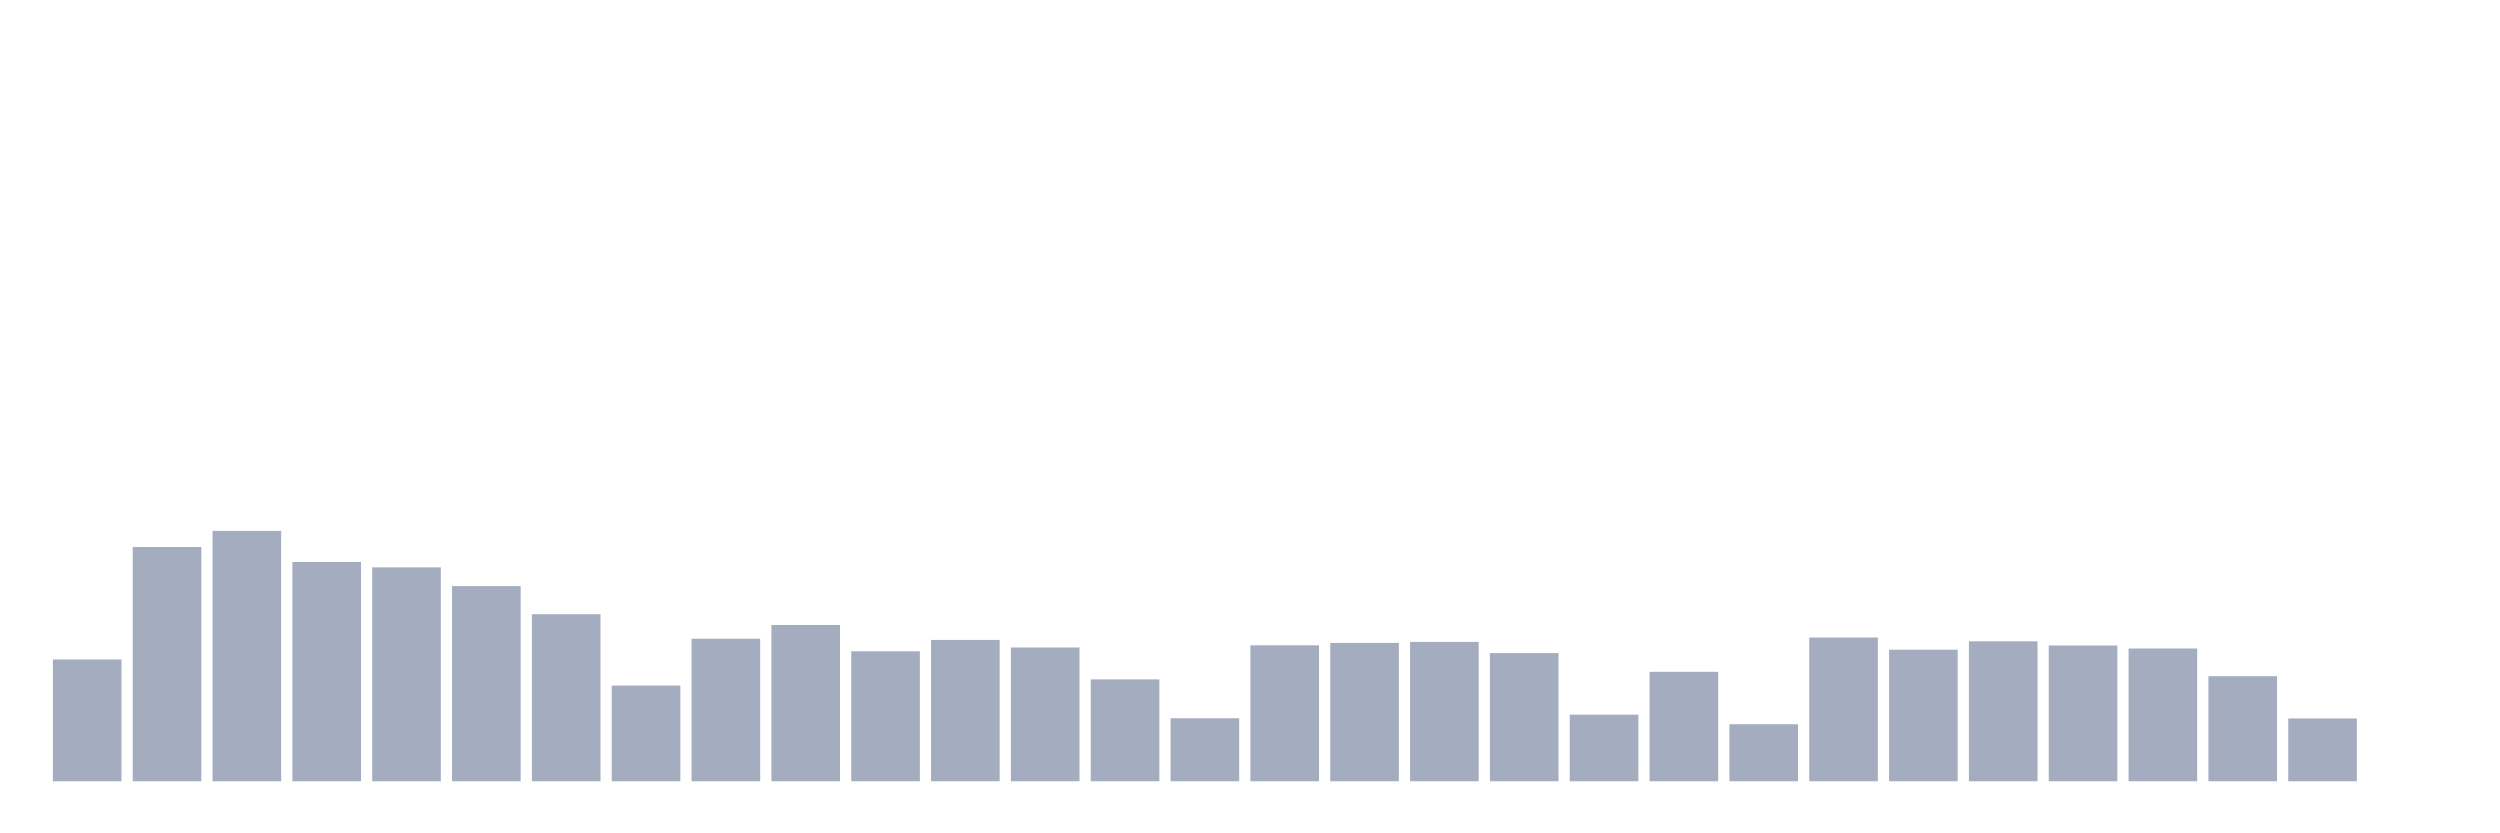 <svg xmlns="http://www.w3.org/2000/svg" viewBox="0 0 480 160"><g transform="translate(10,10)"><rect class="bar" x="0.153" width="13.175" y="116.616" height="23.384" fill="rgb(164,173,192)"></rect><rect class="bar" x="15.482" width="13.175" y="95.03" height="44.97" fill="rgb(164,173,192)"></rect><rect class="bar" x="30.81" width="13.175" y="91.93" height="48.07" fill="rgb(164,173,192)"></rect><rect class="bar" x="46.138" width="13.175" y="97.9" height="42.1" fill="rgb(164,173,192)"></rect><rect class="bar" x="61.466" width="13.175" y="98.934" height="41.066" fill="rgb(164,173,192)"></rect><rect class="bar" x="76.794" width="13.175" y="102.531" height="37.469" fill="rgb(164,173,192)"></rect><rect class="bar" x="92.123" width="13.175" y="107.928" height="32.072" fill="rgb(164,173,192)"></rect><rect class="bar" x="107.451" width="13.175" y="121.629" height="18.371" fill="rgb(164,173,192)"></rect><rect class="bar" x="122.779" width="13.175" y="112.635" height="27.365" fill="rgb(164,173,192)"></rect><rect class="bar" x="138.107" width="13.175" y="109.995" height="30.005" fill="rgb(164,173,192)"></rect><rect class="bar" x="153.436" width="13.175" y="115.046" height="24.954" fill="rgb(164,173,192)"></rect><rect class="bar" x="168.764" width="13.175" y="112.865" height="27.135" fill="rgb(164,173,192)"></rect><rect class="bar" x="184.092" width="13.175" y="114.319" height="25.681" fill="rgb(164,173,192)"></rect><rect class="bar" x="199.42" width="13.175" y="120.443" height="19.557" fill="rgb(164,173,192)"></rect><rect class="bar" x="214.748" width="13.175" y="127.906" height="12.094" fill="rgb(164,173,192)"></rect><rect class="bar" x="230.077" width="13.175" y="113.898" height="26.102" fill="rgb(164,173,192)"></rect><rect class="bar" x="245.405" width="13.175" y="113.439" height="26.561" fill="rgb(164,173,192)"></rect><rect class="bar" x="260.733" width="13.175" y="113.248" height="26.752" fill="rgb(164,173,192)"></rect><rect class="bar" x="276.061" width="13.175" y="115.391" height="24.609" fill="rgb(164,173,192)"></rect><rect class="bar" x="291.39" width="13.175" y="127.217" height="12.783" fill="rgb(164,173,192)"></rect><rect class="bar" x="306.718" width="13.175" y="118.989" height="21.011" fill="rgb(164,173,192)"></rect><rect class="bar" x="322.046" width="13.175" y="129.054" height="10.946" fill="rgb(164,173,192)"></rect><rect class="bar" x="337.374" width="13.175" y="112.406" height="27.594" fill="rgb(164,173,192)"></rect><rect class="bar" x="352.702" width="13.175" y="114.74" height="25.26" fill="rgb(164,173,192)"></rect><rect class="bar" x="368.031" width="13.175" y="113.133" height="26.867" fill="rgb(164,173,192)"></rect><rect class="bar" x="383.359" width="13.175" y="113.937" height="26.063" fill="rgb(164,173,192)"></rect><rect class="bar" x="398.687" width="13.175" y="114.511" height="25.489" fill="rgb(164,173,192)"></rect><rect class="bar" x="414.015" width="13.175" y="119.831" height="20.169" fill="rgb(164,173,192)"></rect><rect class="bar" x="429.344" width="13.175" y="127.944" height="12.056" fill="rgb(164,173,192)"></rect><rect class="bar" x="444.672" width="13.175" y="140" height="0" fill="rgb(164,173,192)"></rect></g></svg>